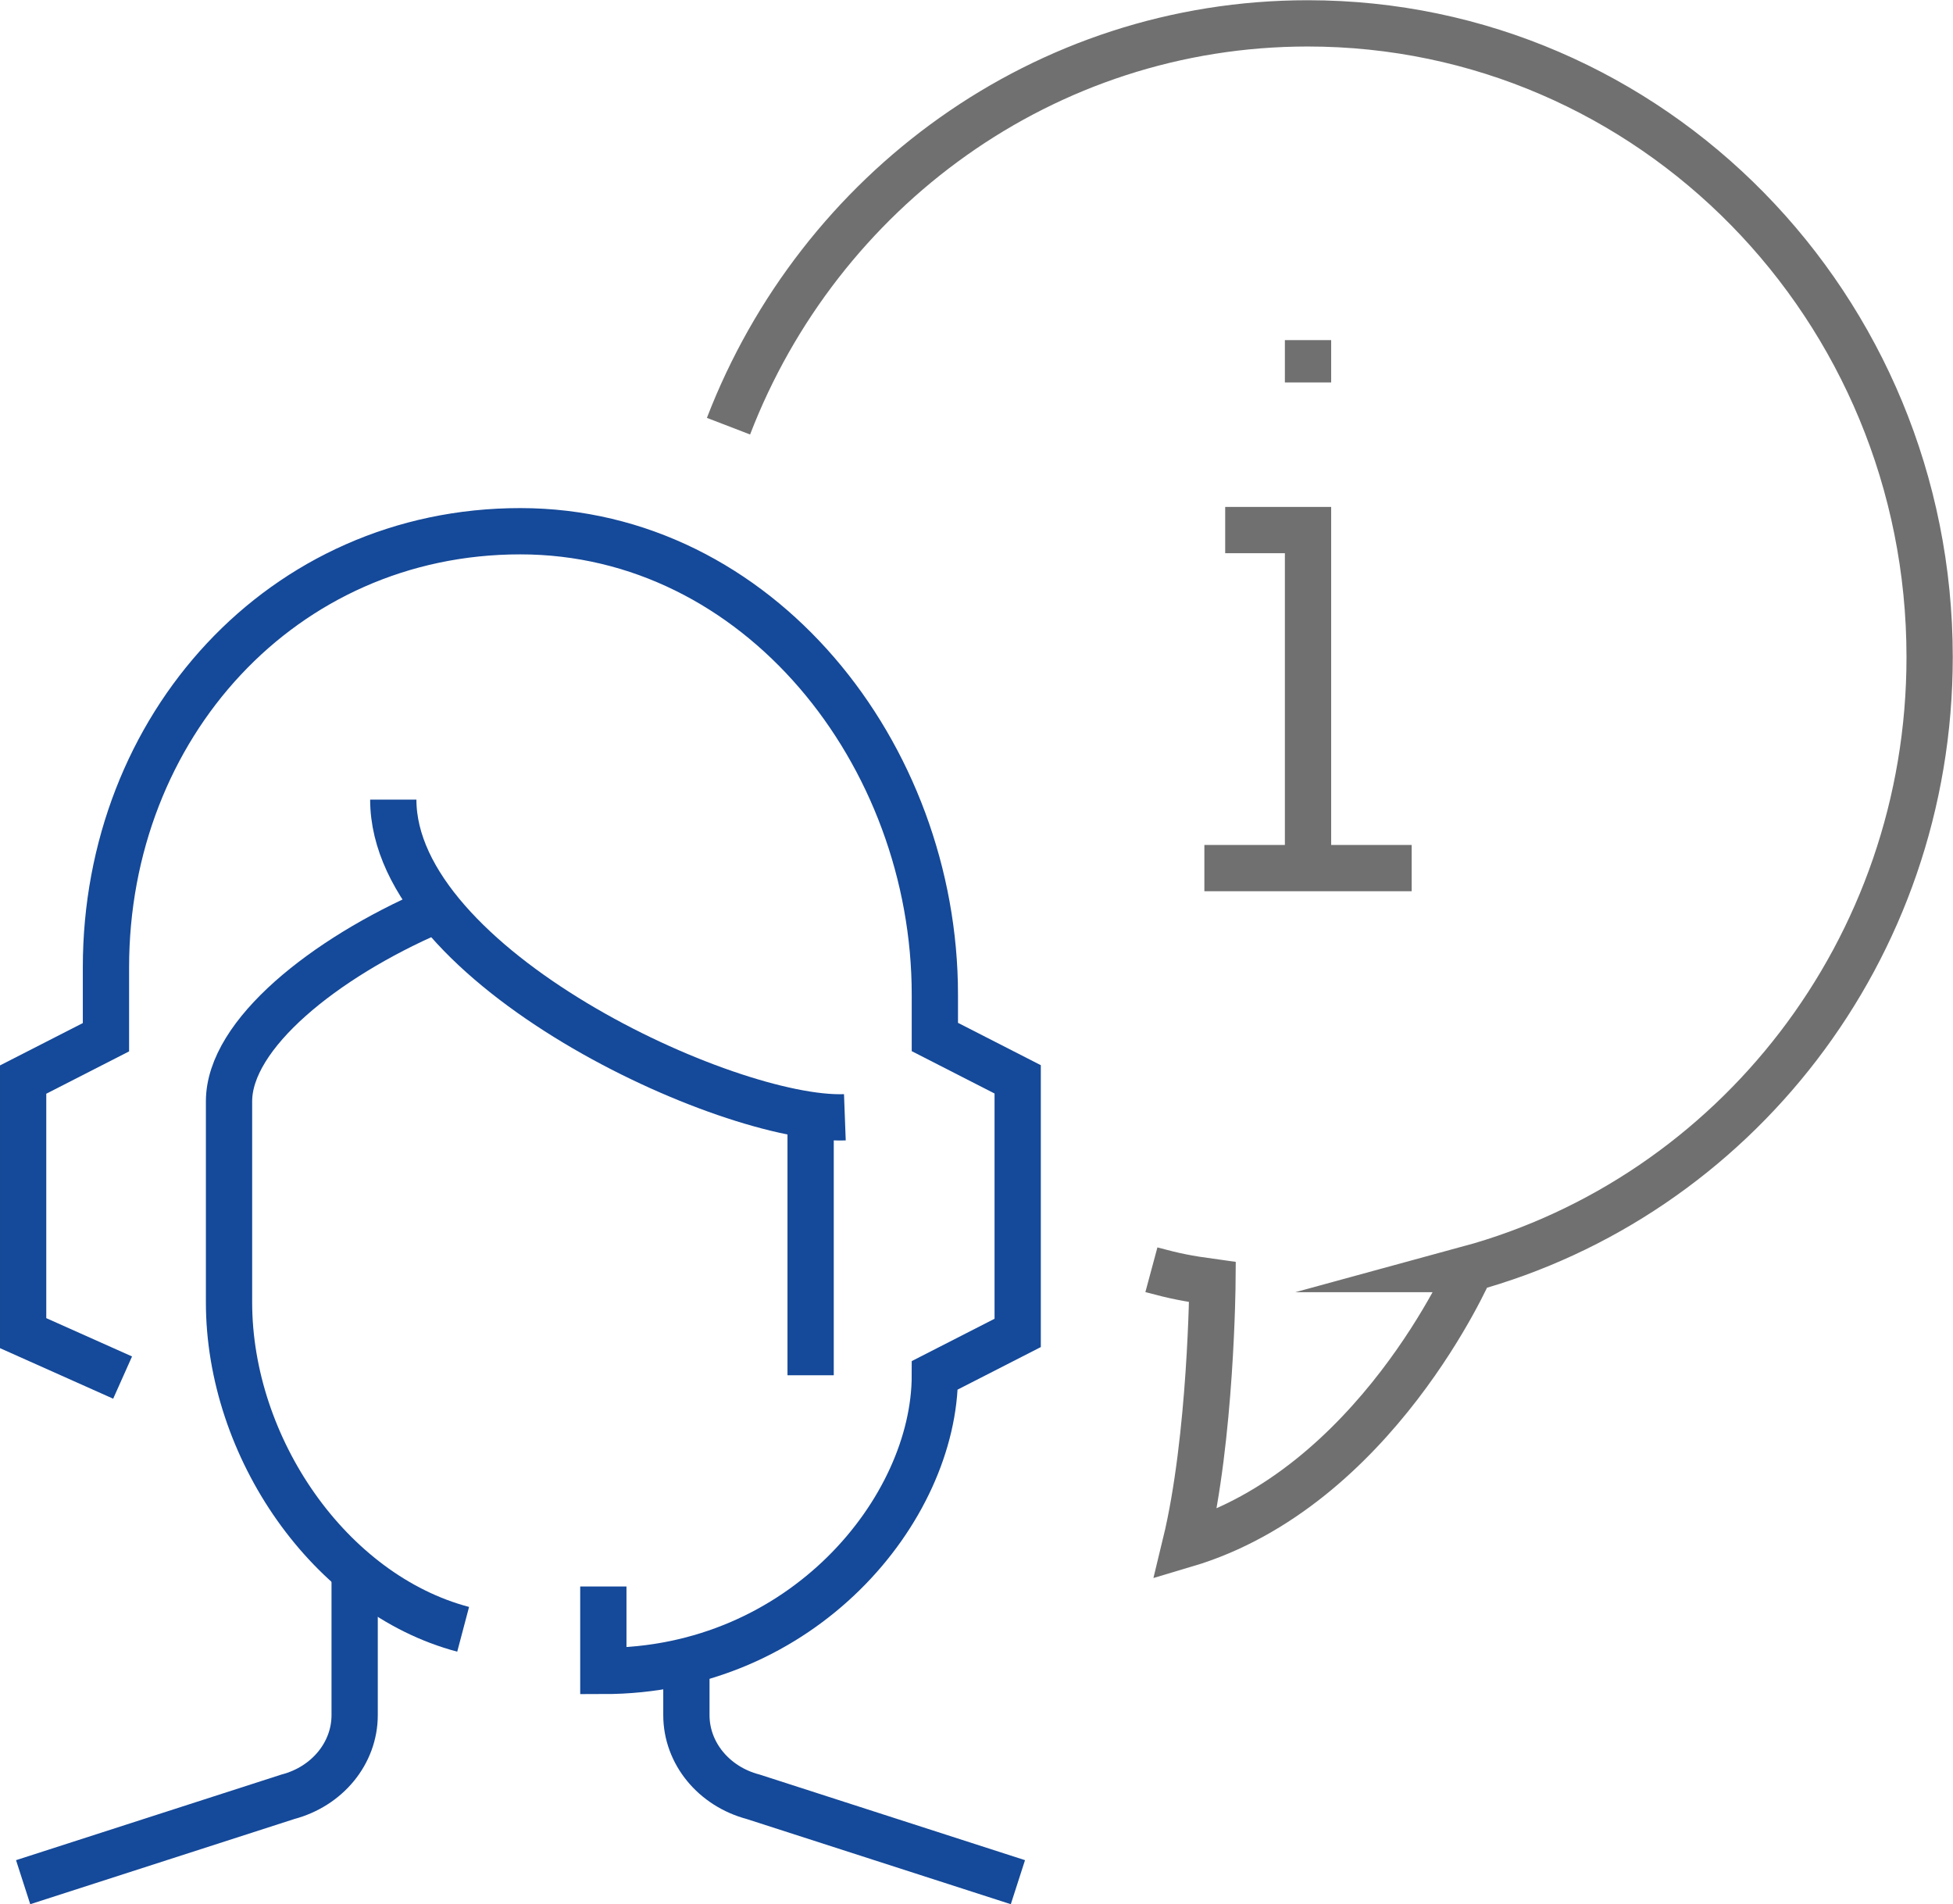 <?xml version="1.0" encoding="UTF-8"?>
<svg id="Layer_2" data-name="Layer 2" xmlns="http://www.w3.org/2000/svg" viewBox="0 0 84.42 82.3">
  <defs>
    <style>
      .cls-1 {
        stroke: #154999;
      }

      .cls-1, .cls-2 {
        fill: none;
        stroke-miterlimit: 10;
        stroke-width: 2px;
      }

      .cls-2 {
        stroke: #707071;
      }
    </style>
  </defs>
  <g id="Layer_1-2" data-name="Layer 1">
    <g>
      <path class="cls-2" d="M52.06,37.52h8.96"/>
      <path class="cls-2" d="M56.54,37.52v-14.61h-3.58"/>
      <path class="cls-2" d="M56.54,14.7v1.83"/>
      <path class="cls-1" d="M15.33,67.92v6.21c0,1.64-1.18,3.08-2.89,3.53l-11.44,3.69"/>
      <path class="cls-1" d="M29.67,71.79v2.34c0,1.64,1.18,3.08,2.89,3.53l11.44,3.69"/>
      <path class="cls-1" d="M20.02,70.42c-5.78-1.53-10.12-7.87-10.12-14.13v-8.69c0-2.9,4.13-6.19,8.79-8.21"/>
      <path class="cls-1" d="M17,34.56c0,7.24,14.46,13.92,19.52,13.73"/>
      <path class="cls-1" d="M35.04,59.44v-10.96"/>
      <path class="cls-1" d="M26.08,68.57v3.65c8.6,0,14.33-6.99,14.33-12.78l3.58-1.83v-10.96l-3.58-1.83v-1.83c0-10.4-7.63-20.03-17.92-20.03S4.58,31.41,4.58,41.81v3.02l-3.58,1.83v10.96l4.3,1.92"/>
      <path class="cls-2" d="M49.77,54.88c1.04,.28,1.55,.38,2.64,.53,0,0-.05,6.73-1.17,11.34,8.21-2.44,12.31-11.9,12.31-11.9h-.09c11.48-3.13,19.95-13.77,19.95-26.45,0-15.13-12.03-27.39-26.88-27.39-11.39,0-21.12,7.22-25.04,17.41"/>
    </g>
  </g>
</svg>